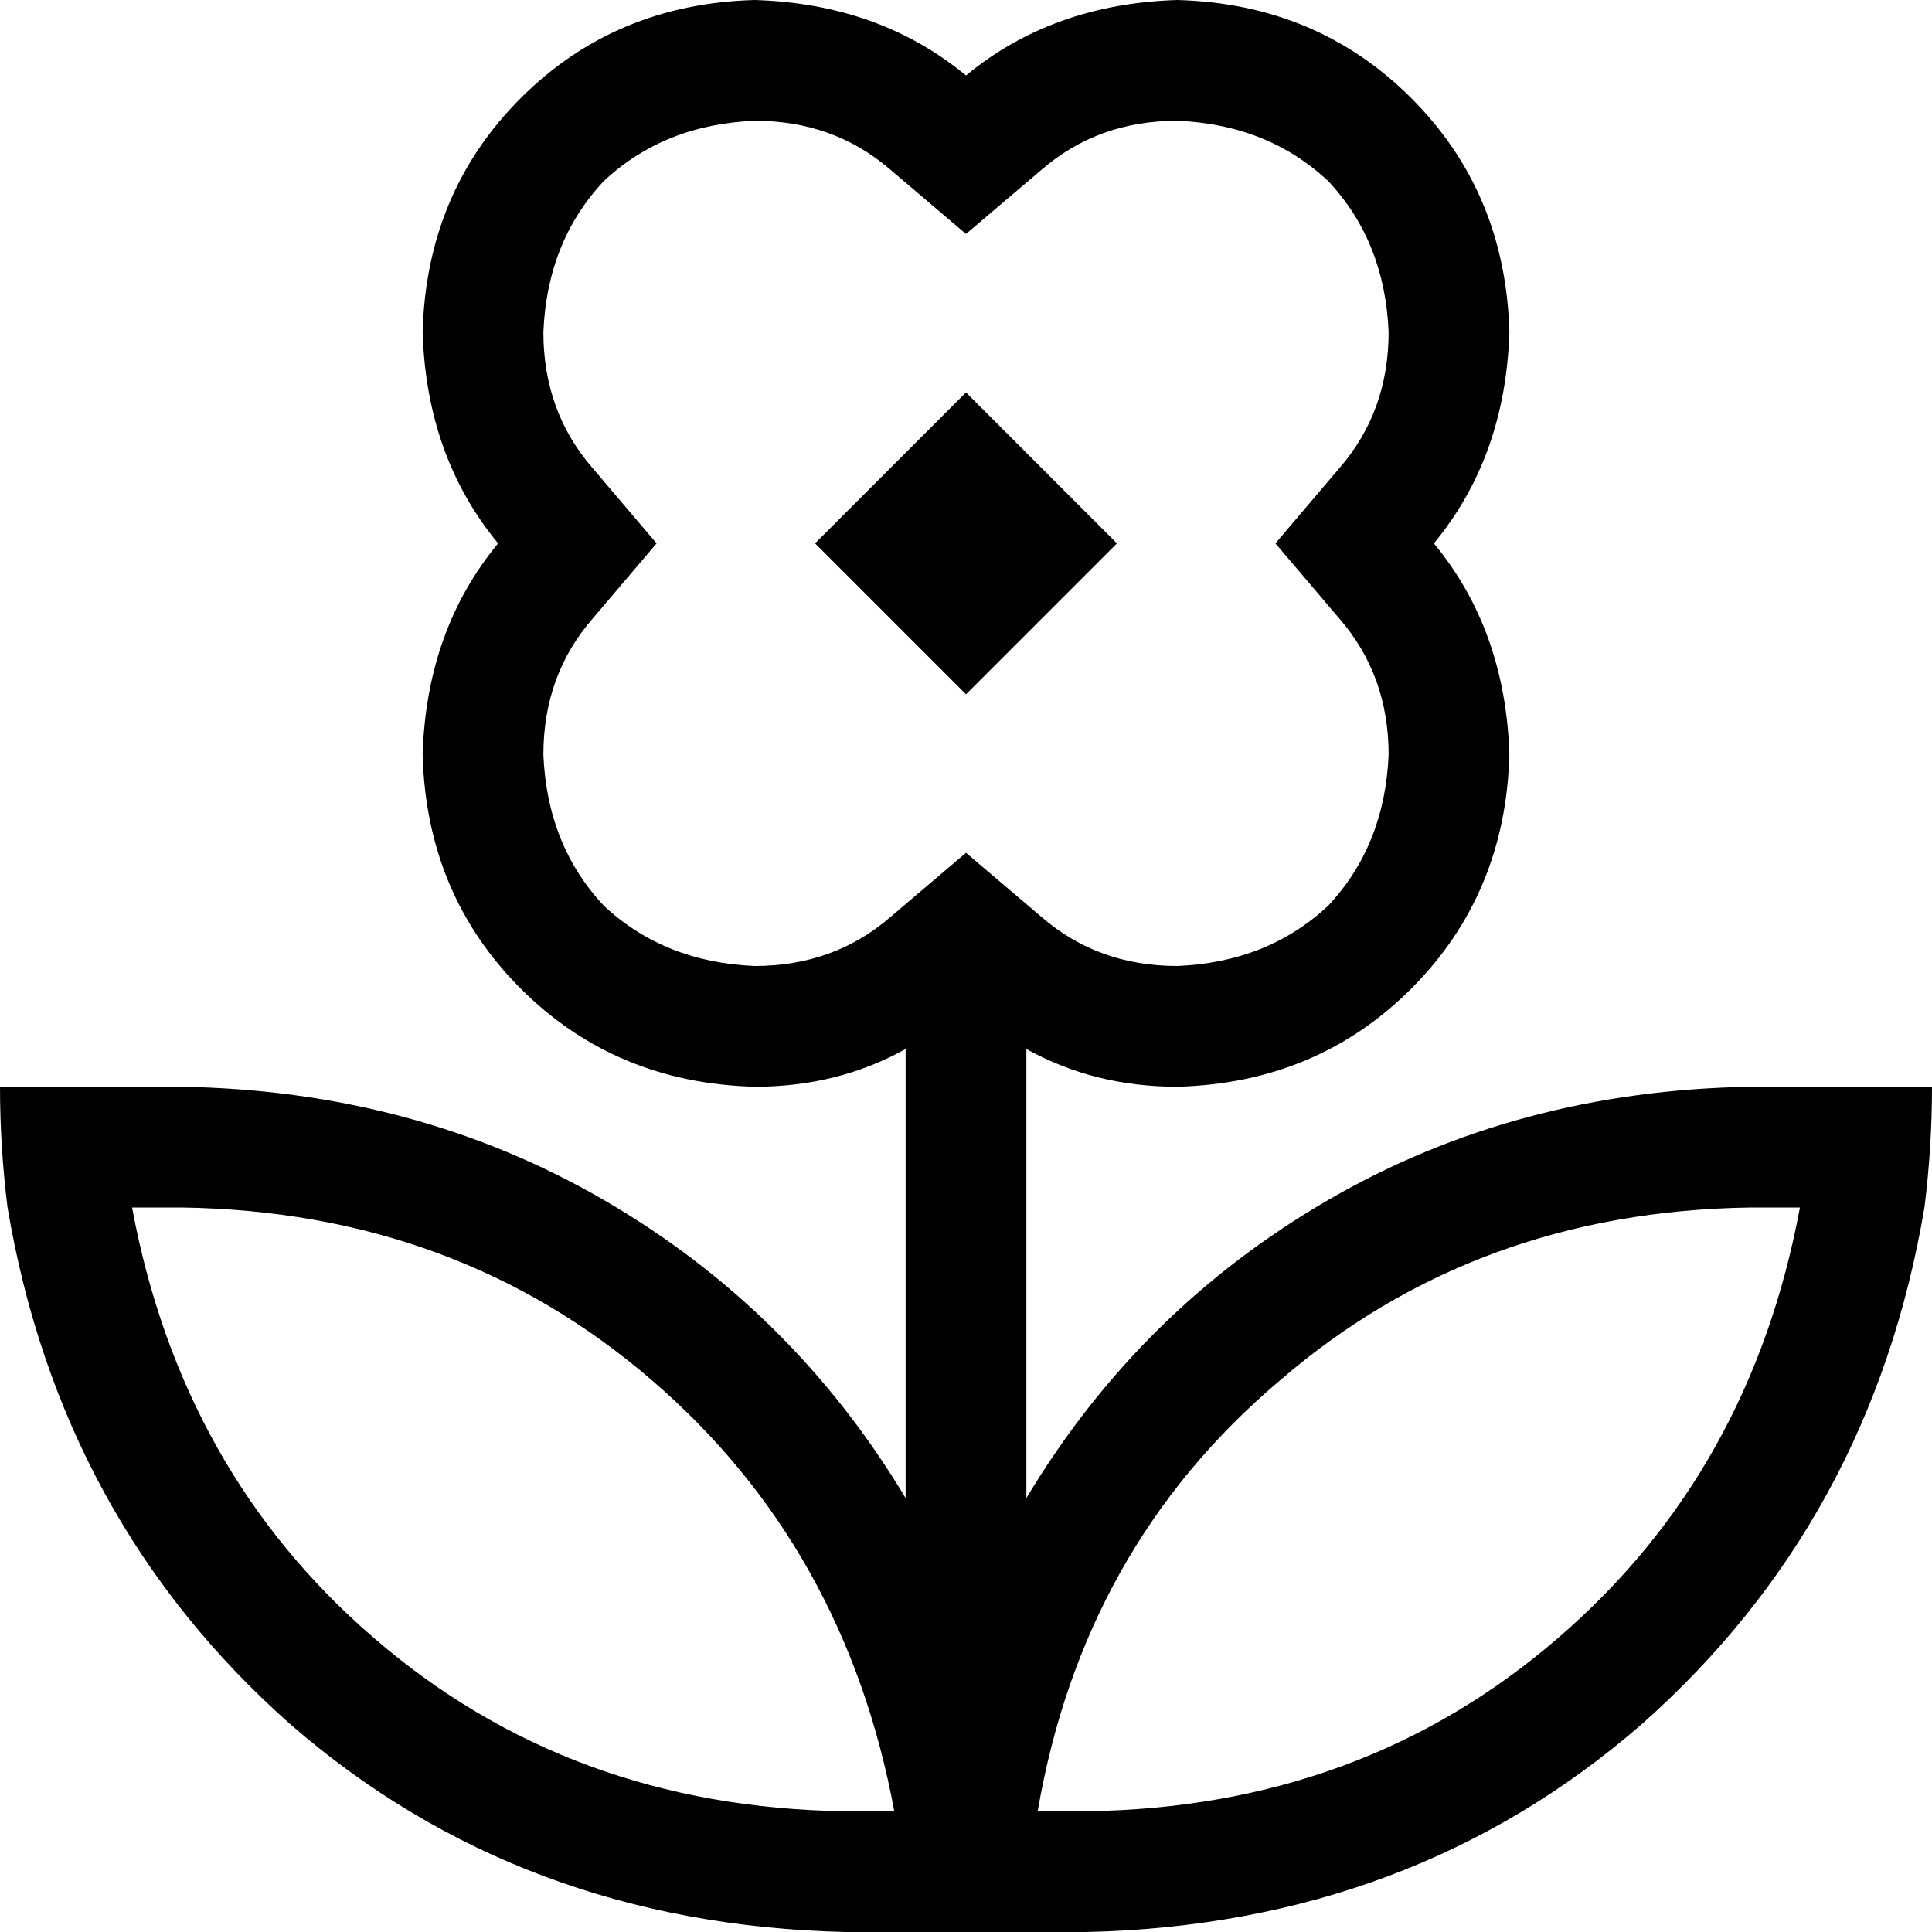<svg viewBox="0 0 512 512">
  <path
    d="M 256 62 L 276 45 Q 291 32 312 32 Q 336 33 352 48 Q 367 64 368 88 Q 368 109 355 124 L 338 144 L 355 164 Q 368 179 368 200 Q 367 224 352 240 Q 336 255 312 256 Q 291 256 276 243 L 256 226 L 236 243 Q 221 256 200 256 Q 176 255 160 240 Q 145 224 144 200 Q 144 179 157 164 L 174 144 L 157 124 Q 144 109 144 88 Q 145 64 160 48 Q 176 33 200 32 Q 221 32 236 45 L 256 62 L 256 62 Z M 380 144 Q 399 121 400 88 Q 399 51 374 26 Q 349 1 312 0 Q 279 1 256 20 Q 233 1 200 0 Q 163 1 138 26 Q 113 51 112 88 Q 113 121 132 144 Q 113 167 112 200 Q 113 237 138 262 Q 163 287 200 288 Q 222 288 240 278 L 240 397 Q 210 347 160 318 Q 110 289 48 288 L 32 288 L 0 288 Q 0 304 2 320 Q 16 403 77 457 Q 138 510 224 512 L 240 512 L 272 512 L 288 512 Q 374 510 435 457 Q 496 403 510 320 Q 512 304 512 288 L 480 288 L 464 288 Q 402 289 352 318 Q 302 347 272 397 L 272 278 Q 290 288 312 288 Q 349 287 374 262 Q 399 237 400 200 Q 399 167 380 144 L 380 144 Z M 237 480 L 224 480 Q 151 479 99 434 Q 48 390 35 320 L 48 320 Q 121 321 173 366 Q 224 410 237 480 L 237 480 Z M 275 480 Q 287 410 339 366 L 339 366 Q 391 321 464 320 L 477 320 Q 464 390 413 434 Q 361 479 288 480 L 275 480 L 275 480 Z M 256 184 L 296 144 L 256 104 L 216 144 L 256 184 L 256 184 Z"
  />
</svg>